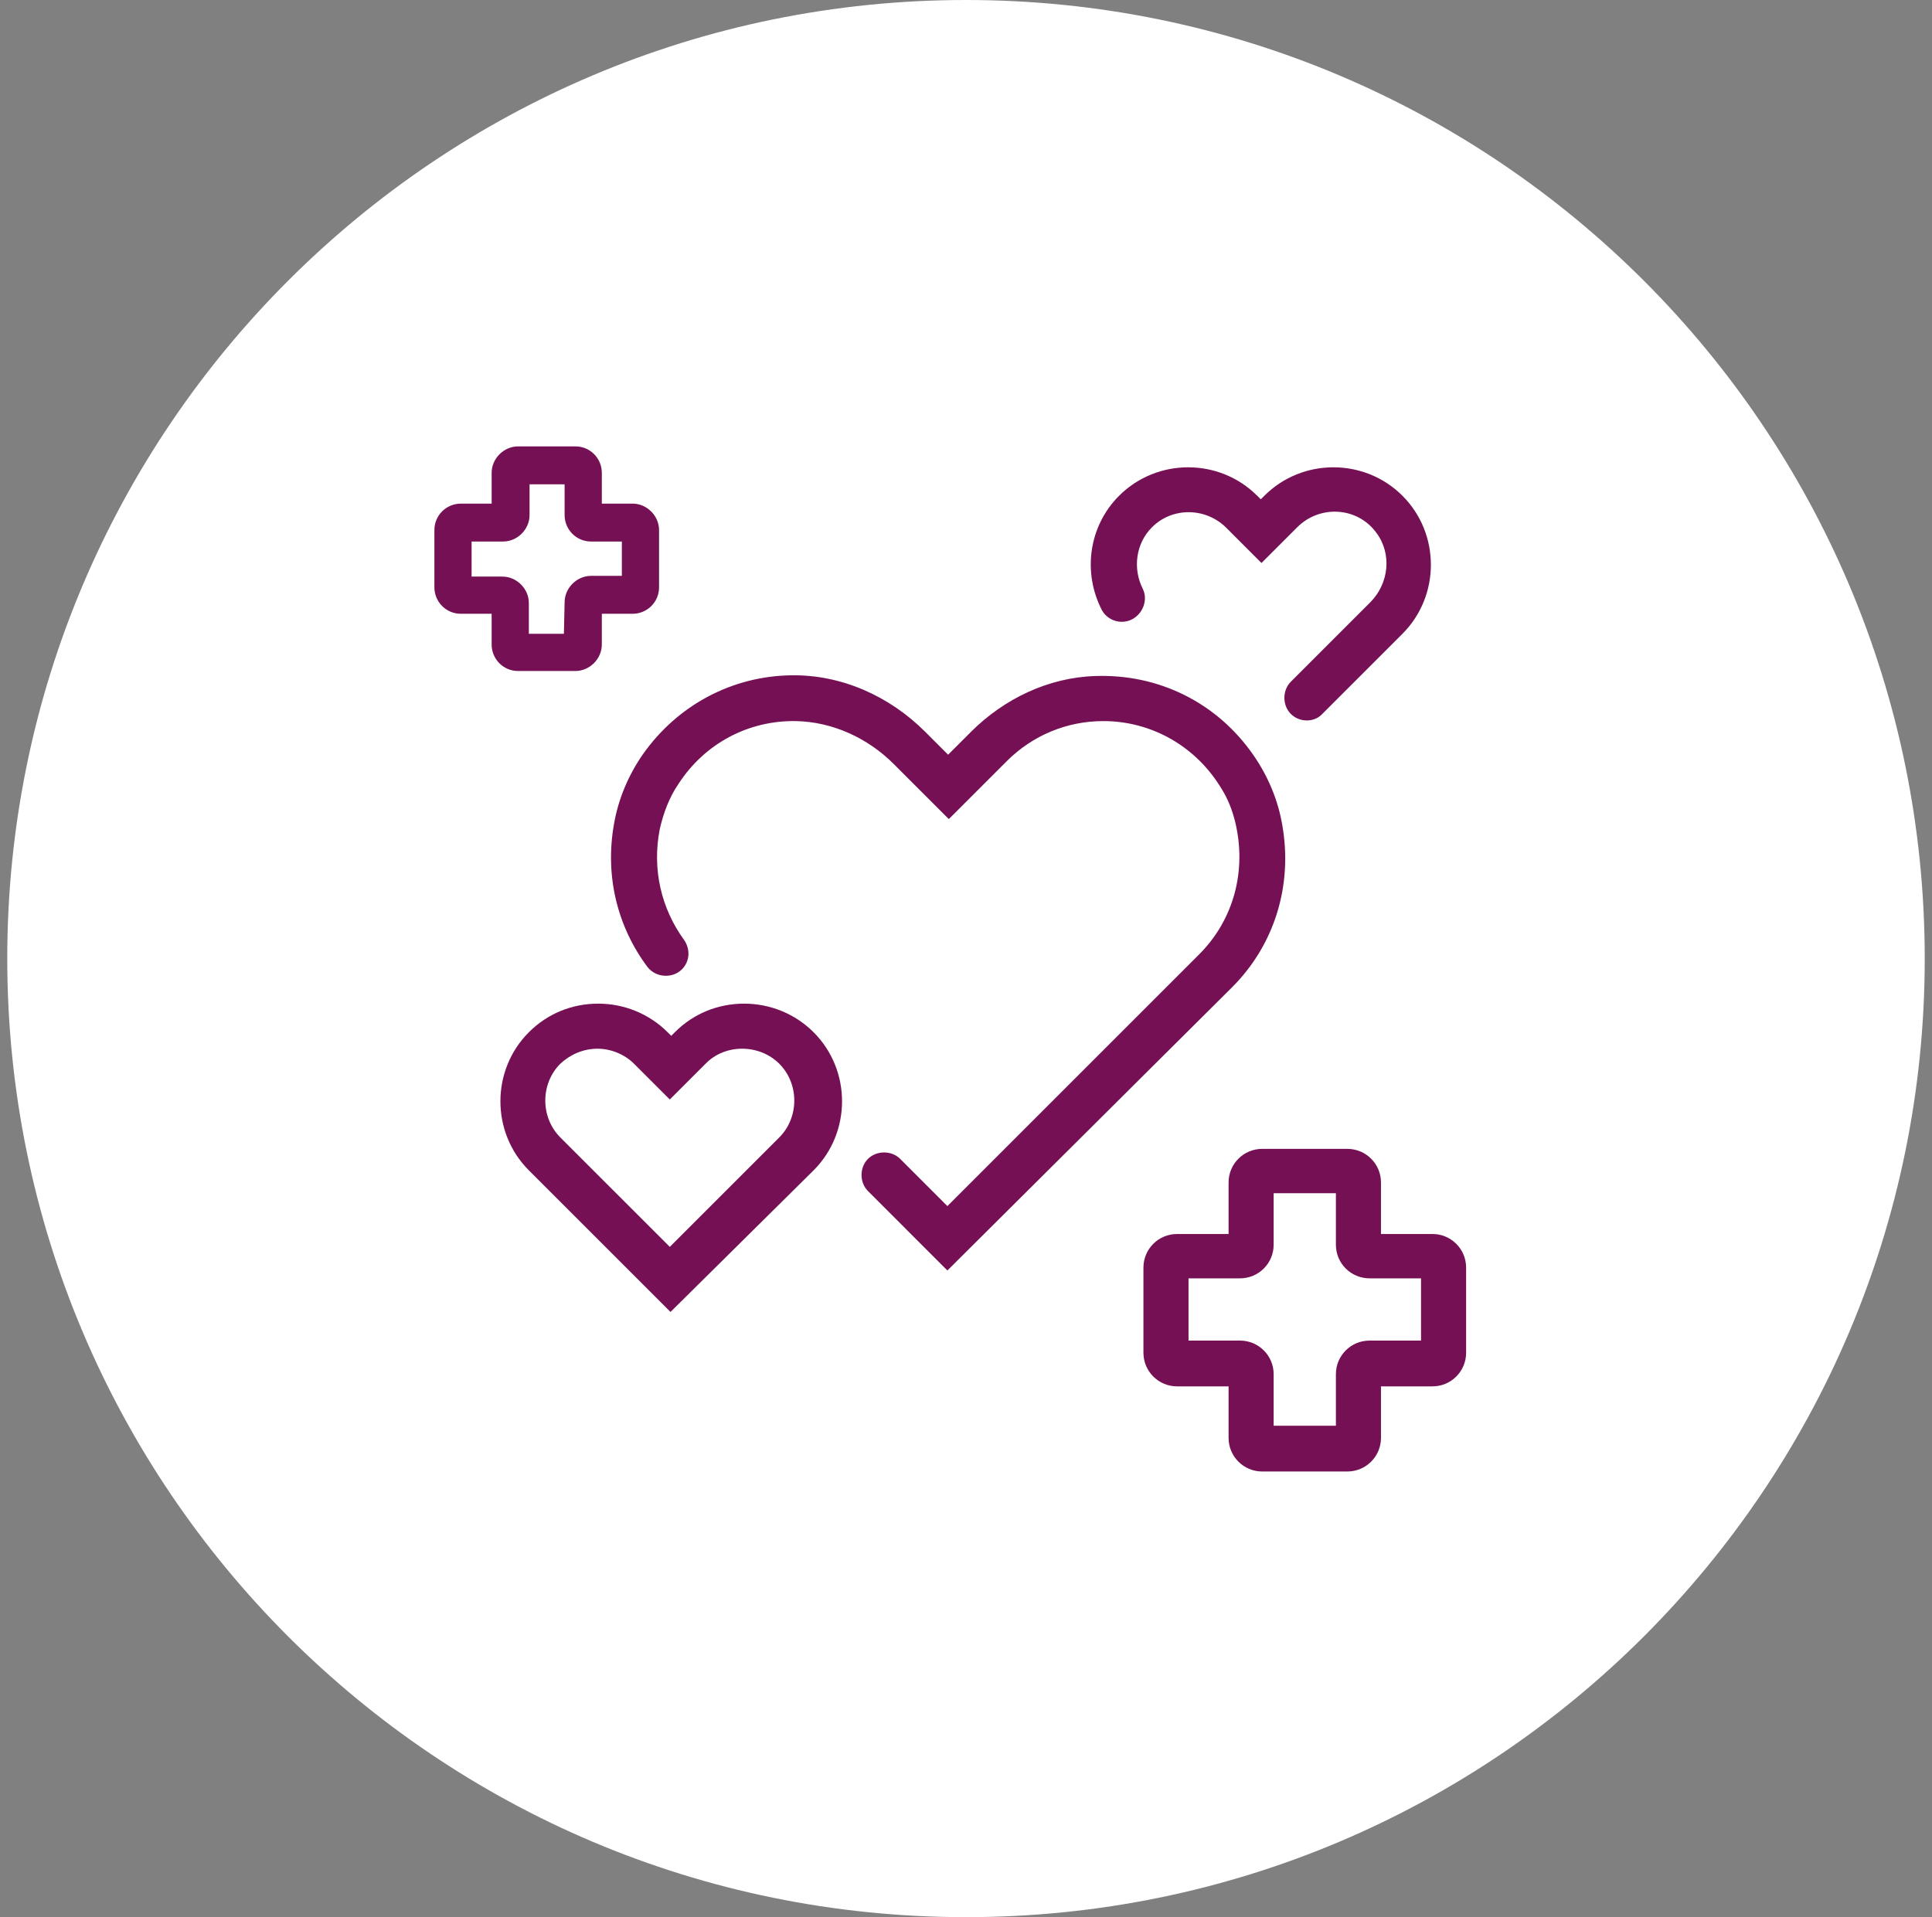 <svg width="133" height="132" viewBox="0 0 133 132" fill="none" xmlns="http://www.w3.org/2000/svg">
<rect x="0" y="0" width="133" height="132" fill="#808080" stroke="none"/>
<g clip-path="url(#clip0_42_922)">
<path d="M66.5 132C102.951 132 132.5 102.451 132.5 66C132.5 29.549 102.951 0 66.5 0C30.049 0 0.5 29.549 0.5 66C0.5 102.451 30.049 132 66.5 132Z" fill="white"/>
<path d="M88.861 49.155C88.27 48.564 88.27 47.53 88.861 46.939L94.328 41.472C95.609 40.191 95.855 38.122 94.722 36.645C93.393 34.872 90.831 34.773 89.305 36.3L86.842 38.763L84.379 36.3C82.951 34.921 80.685 34.921 79.306 36.3C78.173 37.433 77.976 39.157 78.666 40.536C78.961 41.127 78.814 41.866 78.321 42.358C77.582 43.097 76.351 42.9 75.858 42.014C74.528 39.452 74.922 36.251 77.04 34.133C79.651 31.522 83.936 31.522 86.546 34.133L86.793 34.379L87.039 34.133C89.649 31.522 93.934 31.522 96.545 34.133C99.155 36.743 99.155 41.028 96.545 43.639L90.979 49.205C90.437 49.746 89.452 49.746 88.861 49.155Z" fill="#751055"/>
<path d="M46.158 90.331L36.406 80.579C33.796 77.969 33.796 73.684 36.406 71.073C37.687 69.793 39.361 69.103 41.184 69.103C42.957 69.103 44.681 69.793 45.961 71.073L46.208 71.319L46.454 71.073C47.734 69.793 49.409 69.103 51.231 69.103C53.005 69.103 54.728 69.793 56.009 71.073C58.62 73.684 58.62 77.969 56.009 80.579L46.158 90.331ZM41.134 72.206C40.149 72.206 39.263 72.6 38.573 73.24C37.194 74.619 37.194 76.934 38.573 78.314L46.109 85.849L53.645 78.314C55.024 76.934 55.024 74.619 53.645 73.24C52.266 71.861 49.902 71.861 48.572 73.24L46.109 75.703L43.646 73.24C43.006 72.6 42.07 72.206 41.134 72.206Z" fill="#751055"/>
<path d="M65.219 87.475L59.752 82.007C59.161 81.416 59.161 80.382 59.752 79.791C60.343 79.2 61.378 79.2 61.969 79.791L65.219 83.042L82.557 65.704C84.921 63.34 85.857 59.942 85.019 56.543C84.822 55.755 84.527 55.017 84.133 54.376C82.36 51.372 79.257 49.648 75.957 49.648C73.445 49.648 71.081 50.633 69.308 52.406L65.318 56.396L61.525 52.603C59.752 50.83 57.339 49.697 54.778 49.648C51.527 49.599 48.522 51.175 46.7 53.982C46.06 54.918 45.666 56.002 45.419 57.085C44.878 59.843 45.518 62.552 47.094 64.719C47.537 65.36 47.488 66.197 46.946 66.739C46.306 67.379 45.173 67.33 44.582 66.591C42.513 63.833 41.627 60.336 42.267 56.74C42.563 55.017 43.252 53.391 44.237 51.963C46.651 48.515 50.443 46.545 54.482 46.496C57.93 46.446 61.23 47.924 63.693 50.387L65.269 51.963L66.845 50.387C69.111 48.121 72.164 46.643 75.415 46.545C79.749 46.397 83.788 48.367 86.3 52.012C87.285 53.44 87.975 55.066 88.27 56.79C89.009 60.976 87.728 65.064 84.822 67.97L65.219 87.475Z" fill="#751055"/>
<path d="M43.548 34.675H41.43V32.557C41.43 31.572 40.642 30.734 39.607 30.734H35.667C34.682 30.734 33.845 31.572 33.845 32.557V34.675H31.727C30.742 34.675 29.904 35.463 29.904 36.497V40.437C29.904 41.422 30.692 42.26 31.727 42.26H33.845V44.378C33.845 45.363 34.633 46.2 35.667 46.2H39.607C40.592 46.2 41.43 45.363 41.43 44.378V42.26H43.548C44.533 42.26 45.37 41.472 45.37 40.437V36.497C45.37 35.512 44.533 34.675 43.548 34.675ZM38.819 43.639H36.406V41.521C36.406 40.536 35.569 39.699 34.583 39.699H32.465V37.285H34.633C35.618 37.285 36.455 36.448 36.455 35.463V33.345H38.868V35.463C38.868 36.448 39.657 37.285 40.691 37.285H42.809V39.649H40.691C39.706 39.649 38.868 40.487 38.868 41.472L38.819 43.639Z" fill="#751055"/>
<path d="M98.613 84.963H95.067V81.416C95.067 80.136 94.033 79.102 92.752 79.102H86.891C85.61 79.102 84.576 80.136 84.576 81.416V84.963H81.03C79.749 84.963 78.715 85.997 78.715 87.278V93.139C78.715 94.419 79.749 95.454 81.03 95.454H84.576V99C84.576 100.281 85.61 101.315 86.891 101.315H92.752C94.033 101.315 95.067 100.281 95.067 99V95.454H98.613C99.894 95.454 100.928 94.419 100.928 93.139V87.278C100.928 85.997 99.894 84.963 98.613 84.963ZM91.964 98.163H87.679V94.617C87.679 93.336 86.645 92.302 85.364 92.302H81.818V88.016H85.364C86.645 88.016 87.679 86.982 87.679 85.702V82.155H91.964V85.702C91.964 86.982 92.998 88.016 94.279 88.016H97.825V92.302H94.279C92.998 92.302 91.964 93.336 91.964 94.617V98.163Z" fill="#751055"/>
</g>
<defs>
<clipPath id="clip0_42_922">
<rect width="132" height="132" fill="white" transform="translate(0.5)"/>
</clipPath>
</defs>
</svg>

